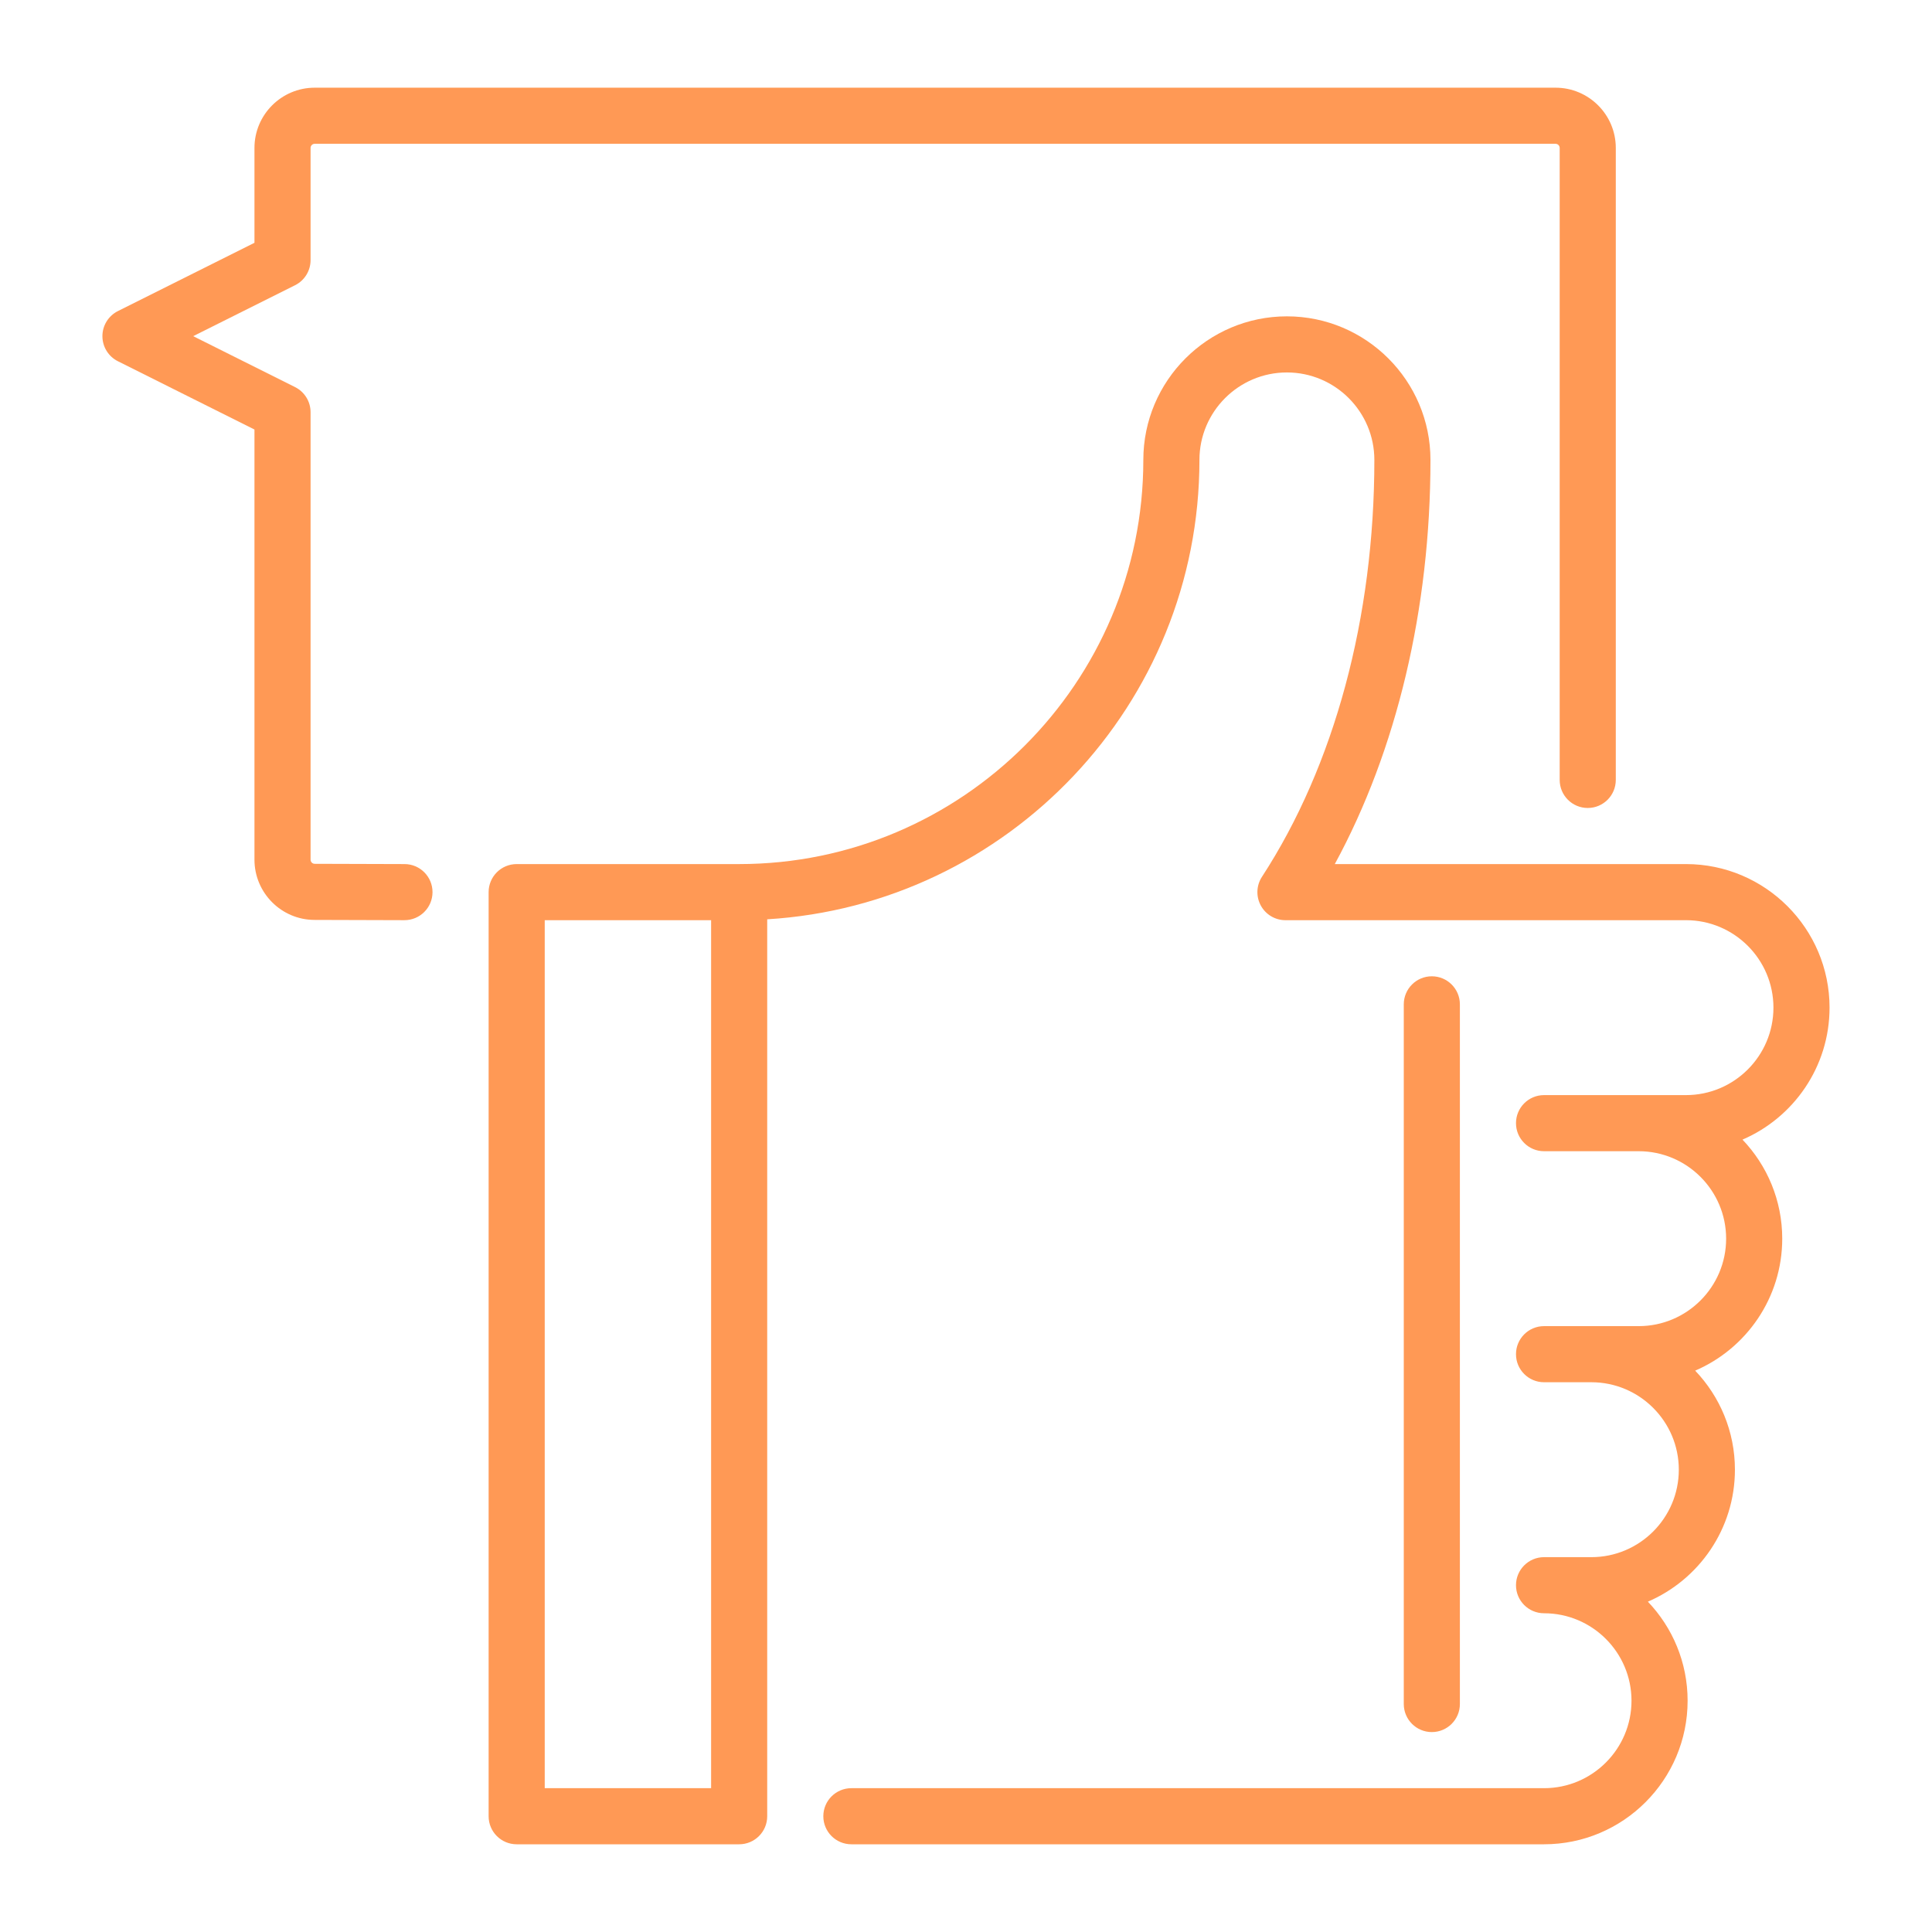 <svg xmlns="http://www.w3.org/2000/svg" xmlns:xlink="http://www.w3.org/1999/xlink" version="1.1" width="1000" height="1000" viewBox="0 0 1000 1000" xml:space="preserve">
<desc>Created with Fabric.js 3.5.0</desc>
<defs>
</defs>
<rect x="0" y="0" width="100%" height="100%" fill="#ffffff"/>
<g transform="matrix(1.936 0 0 1.936 499.991 499.991)" id="853991">
<g style="" vector-effect="non-scaling-stroke">
		<g transform="matrix(1 0 0 1 -28.575 -123.531)">
<path style="stroke: none; stroke-width: 1; stroke-dasharray: none; stroke-linecap: butt; stroke-dashoffset: 0; stroke-linejoin: miter; stroke-miterlimit: 4; is-custom-font: none; font-file-url: none; fill: rgb(255,153,85); fill-rule: nonzero; opacity: 1;" transform=" translate(-206.243, -111.286)" d="m 84.716 207.572 l -24.022 -0.072 c -0.609 0 -1.104 -0.496 -1.104 -1.106 v -119.638 c 0 -2.841 -1.605 -5.438 -4.146 -6.708 l -27.235 -13.618 l 27.235 -13.617 c 2.54 -1.27 4.146 -3.867 4.146 -6.708 v -30 c 0 -0.609 0.495 -1.104 1.104 -1.104 h 331.749 c 0.609 0 1.104 0.496 1.104 1.104 v 168.967 c 0 4.142 3.357 7.5 7.5 7.5 s 7.5 -3.358 7.5 -7.5 v -168.968 c 0 -8.88 -7.225 -16.104 -16.104 -16.104 h -331.749 c -8.88 0 -16.104 7.225 -16.104 16.104 v 25.365 l -36.506 18.253 c -2.54 1.27 -4.146 3.867 -4.146 6.708 s 1.604 5.438 4.146 6.708 l 36.506 18.253 v 115.003 c 0 8.881 7.225 16.106 16.082 16.106 l 23.999 0.072 c 4.154 0 7.51 -3.343 7.522 -7.478 c 0.013 -4.142 -3.336 -7.51 -7.477 -7.522 z" stroke-linecap="round"/>
</g>
		<g transform="matrix(1 0 0 1 51.627 30.567)">
<path style="stroke: none; stroke-width: 1; stroke-dasharray: none; stroke-linecap: butt; stroke-dashoffset: 0; stroke-linejoin: miter; stroke-miterlimit: 4; is-custom-font: none; font-file-url: none; fill: rgb(255,153,85); fill-rule: nonzero; opacity: 1;" transform=" translate(-286.444, -265.384)" d="m 465.696 245.955 c 0 -21.165 -17.219 -38.383 -38.383 -38.383 l -93.894 0.001 c 16.563 -30.455 25.578 -68.276 25.578 -108.058 c 0 -21.165 -17.219 -38.383 -38.383 -38.383 s -38.383 17.218 -38.383 38.383 c 0 59.583 -48.474 108.057 -108.057 108.057 h -59.482 c -4.143 0 -7.5 3.358 -7.5 7.5 v 247.063 c 0 4.142 3.357 7.5 7.5 7.5 h 59.482 c 4.143 0 7.5 -3.358 7.5 -7.5 v -239.798 c 64.374 -3.89 115.557 -57.487 115.557 -122.822 c 0 -12.894 10.489 -23.383 23.383 -23.383 s 23.383 10.489 23.383 23.383 c 0 42.128 -10.673 81.714 -30.052 111.465 c -1.502 2.306 -1.621 5.249 -0.31 7.668 s 3.842 3.926 6.594 3.926 l 107.083 -0.002 c 12.894 0 23.383 10.49 23.383 23.383 s -10.489 23.383 -23.383 23.383 h -37.948 c -4.143 0 -7.5 3.358 -7.5 7.5 s 3.357 7.5 7.5 7.5 h 25.299 c 12.894 0 23.383 10.489 23.383 23.383 s -10.489 23.383 -23.383 23.383 h -25.299 c -4.143 0 -7.5 3.358 -7.5 7.5 s 3.357 7.5 7.5 7.5 h 12.649 c 12.894 0 23.383 10.489 23.383 23.383 s -10.489 23.383 -23.383 23.383 h -12.649 c -4.143 0 -7.5 3.358 -7.5 7.5 s 3.357 7.5 7.5 7.5 c 12.894 0 23.383 10.489 23.383 23.383 s -10.489 23.383 -23.383 23.383 h -185.188 c -4.143 0 -7.5 3.358 -7.5 7.5 s 3.357 7.5 7.5 7.5 h 185.189 c 21.164 0 38.383 -17.218 38.383 -38.383 c 0 -10.258 -4.045 -19.589 -10.624 -26.482 c 13.674 -5.878 23.273 -19.481 23.273 -35.284 c 0 -10.258 -4.045 -19.589 -10.624 -26.482 c 13.674 -5.878 23.273 -19.481 23.273 -35.283 c 0 -10.258 -4.045 -19.589 -10.624 -26.482 c 13.675 -5.88 23.274 -19.483 23.274 -35.285 z m -299.02 208.68 h -44.482 v -232.063 h 44.482 v 232.063 z" stroke-linecap="round"/>
</g>
		<g transform="matrix(1 0 0 1 124.547 103.787)">
<path style="stroke: none; stroke-width: 1; stroke-dasharray: none; stroke-linecap: butt; stroke-dashoffset: 0; stroke-linejoin: miter; stroke-miterlimit: 4; is-custom-font: none; font-file-url: none; fill: rgb(255,153,85); fill-rule: nonzero; opacity: 1;" transform=" translate(-359.365, -338.604)" d="m 366.865 432.135 v -187.062 c 0 -4.142 -3.357 -7.5 -7.5 -7.5 s -7.5 3.358 -7.5 7.5 v 187.062 c 0 4.142 3.357 7.5 7.5 7.5 s 7.5 -3.358 7.5 -7.5 z" stroke-linecap="round"/>
</g>
</g>
</g>
</svg>